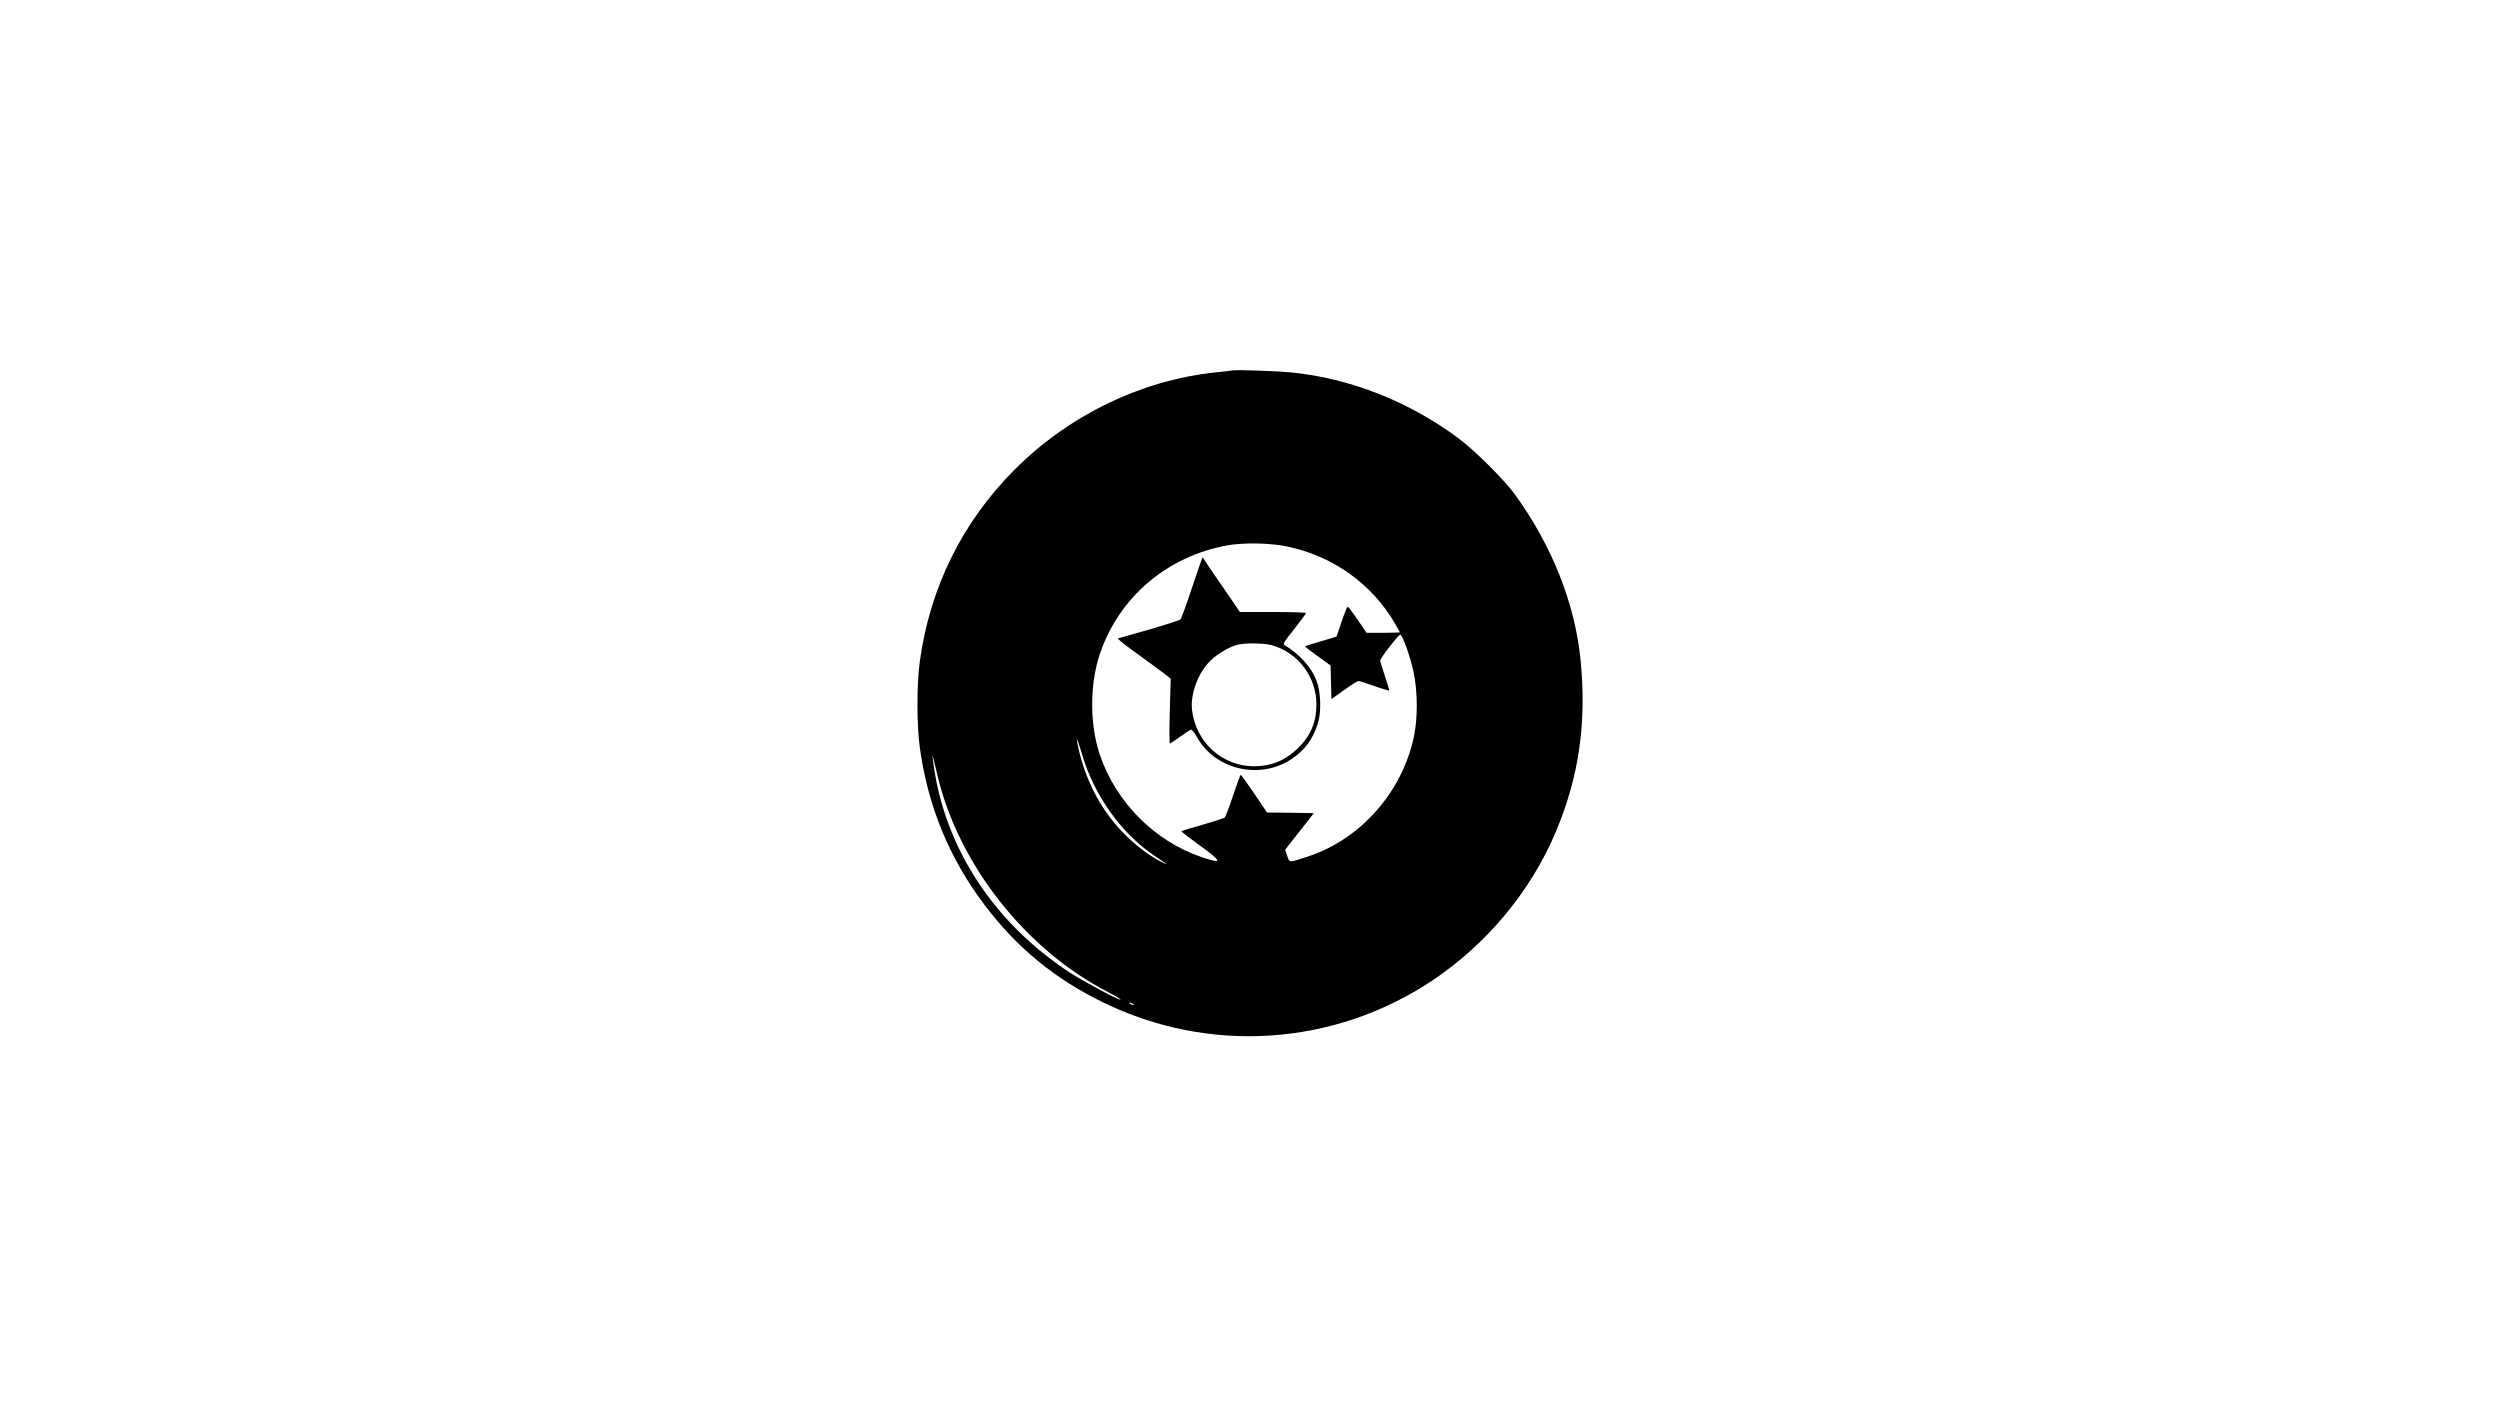 <?xml version="1.0" standalone="no"?>
<!DOCTYPE svg PUBLIC "-//W3C//DTD SVG 20010904//EN"
 "http://www.w3.org/TR/2001/REC-SVG-20010904/DTD/svg10.dtd">
<svg version="1.0" xmlns="http://www.w3.org/2000/svg"
 width="1920pt" height="1080pt" viewBox="0 0 1920 1080"
 preserveAspectRatio="xMidYMid meet">

<g transform="translate(0,1080) scale(0.1,-0.1)"
fill="#000000" stroke="none">
<path d="M9465 7955 c-11 -2 -69 -9 -130 -15 -571 -60 -1128 -330 -1545 -749
-401 -403 -648 -904 -726 -1471 -24 -170 -24 -490 0 -660 62 -452 226 -850
496 -1208 246 -327 536 -566 905 -747 819 -403 1780 -340 2537 166 417 279
755 685 946 1139 179 424 238 837 191 1320 -43 435 -220 880 -504 1272 -81
112 -307 337 -430 429 -383 286 -836 464 -1290 509 -117 11 -416 21 -450 15z
m430 -1354 c350 -77 642 -287 818 -589 20 -35 37 -65 37 -68 0 -2 -57 -4 -128
-4 l-127 0 -68 100 c-37 55 -72 100 -77 100 -4 0 -25 -51 -46 -112 -20 -62
-38 -114 -39 -116 -2 -2 -56 -19 -120 -37 -65 -19 -119 -36 -122 -38 -2 -3 41
-37 96 -76 l100 -72 3 -130 3 -129 97 70 c54 39 104 70 111 70 8 0 64 -18 125
-40 62 -22 112 -36 112 -32 0 5 -16 55 -35 113 -19 57 -35 110 -35 116 0 18
143 202 154 199 18 -4 79 -174 102 -286 32 -153 33 -347 4 -492 -88 -428 -409
-793 -815 -926 -149 -49 -141 -49 -159 5 l-16 47 47 60 c26 34 76 97 111 141
l62 80 -180 3 -179 2 -98 145 c-54 79 -101 144 -104 145 -3 0 -30 -72 -59
-160 -29 -88 -58 -164 -64 -169 -6 -5 -83 -29 -170 -55 -88 -25 -161 -47 -163
-50 -2 -2 60 -50 139 -107 178 -130 181 -147 18 -92 -360 121 -658 420 -782
783 -80 235 -80 545 0 780 148 435 515 747 976 831 130 24 339 19 471 -10z
m-1546 -1709 c113 -284 299 -519 530 -673 94 -63 99 -68 36 -36 -80 40 -189
121 -268 200 -175 172 -298 394 -358 642 -28 117 -22 125 11 15 15 -52 37
-119 49 -148z m-1148 -52 c162 -681 679 -1336 1309 -1659 56 -29 99 -55 96
-58 -8 -9 -286 140 -395 211 -540 356 -901 876 -1020 1466 -17 86 -37 233 -25
185 3 -11 19 -76 35 -145z m1499 -1750 c8 -5 11 -10 5 -10 -5 0 -17 5 -25 10
-8 5 -10 10 -5 10 6 0 17 -5 25 -10z"/>
<path d="M9155 6288 c-42 -128 -82 -238 -89 -245 -6 -6 -114 -41 -241 -78
-126 -36 -234 -67 -239 -68 -5 -2 40 -39 100 -83 159 -115 235 -171 272 -200
l33 -26 -7 -249 c-4 -137 -4 -249 1 -249 4 0 38 23 77 51 38 27 75 52 82 55 9
3 27 -18 50 -59 139 -249 483 -328 724 -167 102 68 161 147 202 270 29 87 25
245 -9 332 -41 105 -130 204 -245 273 -15 9 -5 26 74 124 49 63 90 118 90 123
0 4 -114 8 -254 8 l-254 0 -73 108 c-40 59 -95 139 -122 177 -27 39 -58 85
-69 103 -11 17 -21 32 -23 32 -1 0 -37 -105 -80 -232z m616 -444 c200 -58 339
-244 339 -453 0 -140 -45 -245 -147 -342 -96 -92 -202 -134 -333 -134 -244 1
-445 184 -475 430 -15 123 46 288 140 380 55 54 149 109 211 124 65 15 205 12
265 -5z"/>
</g>
</svg>
